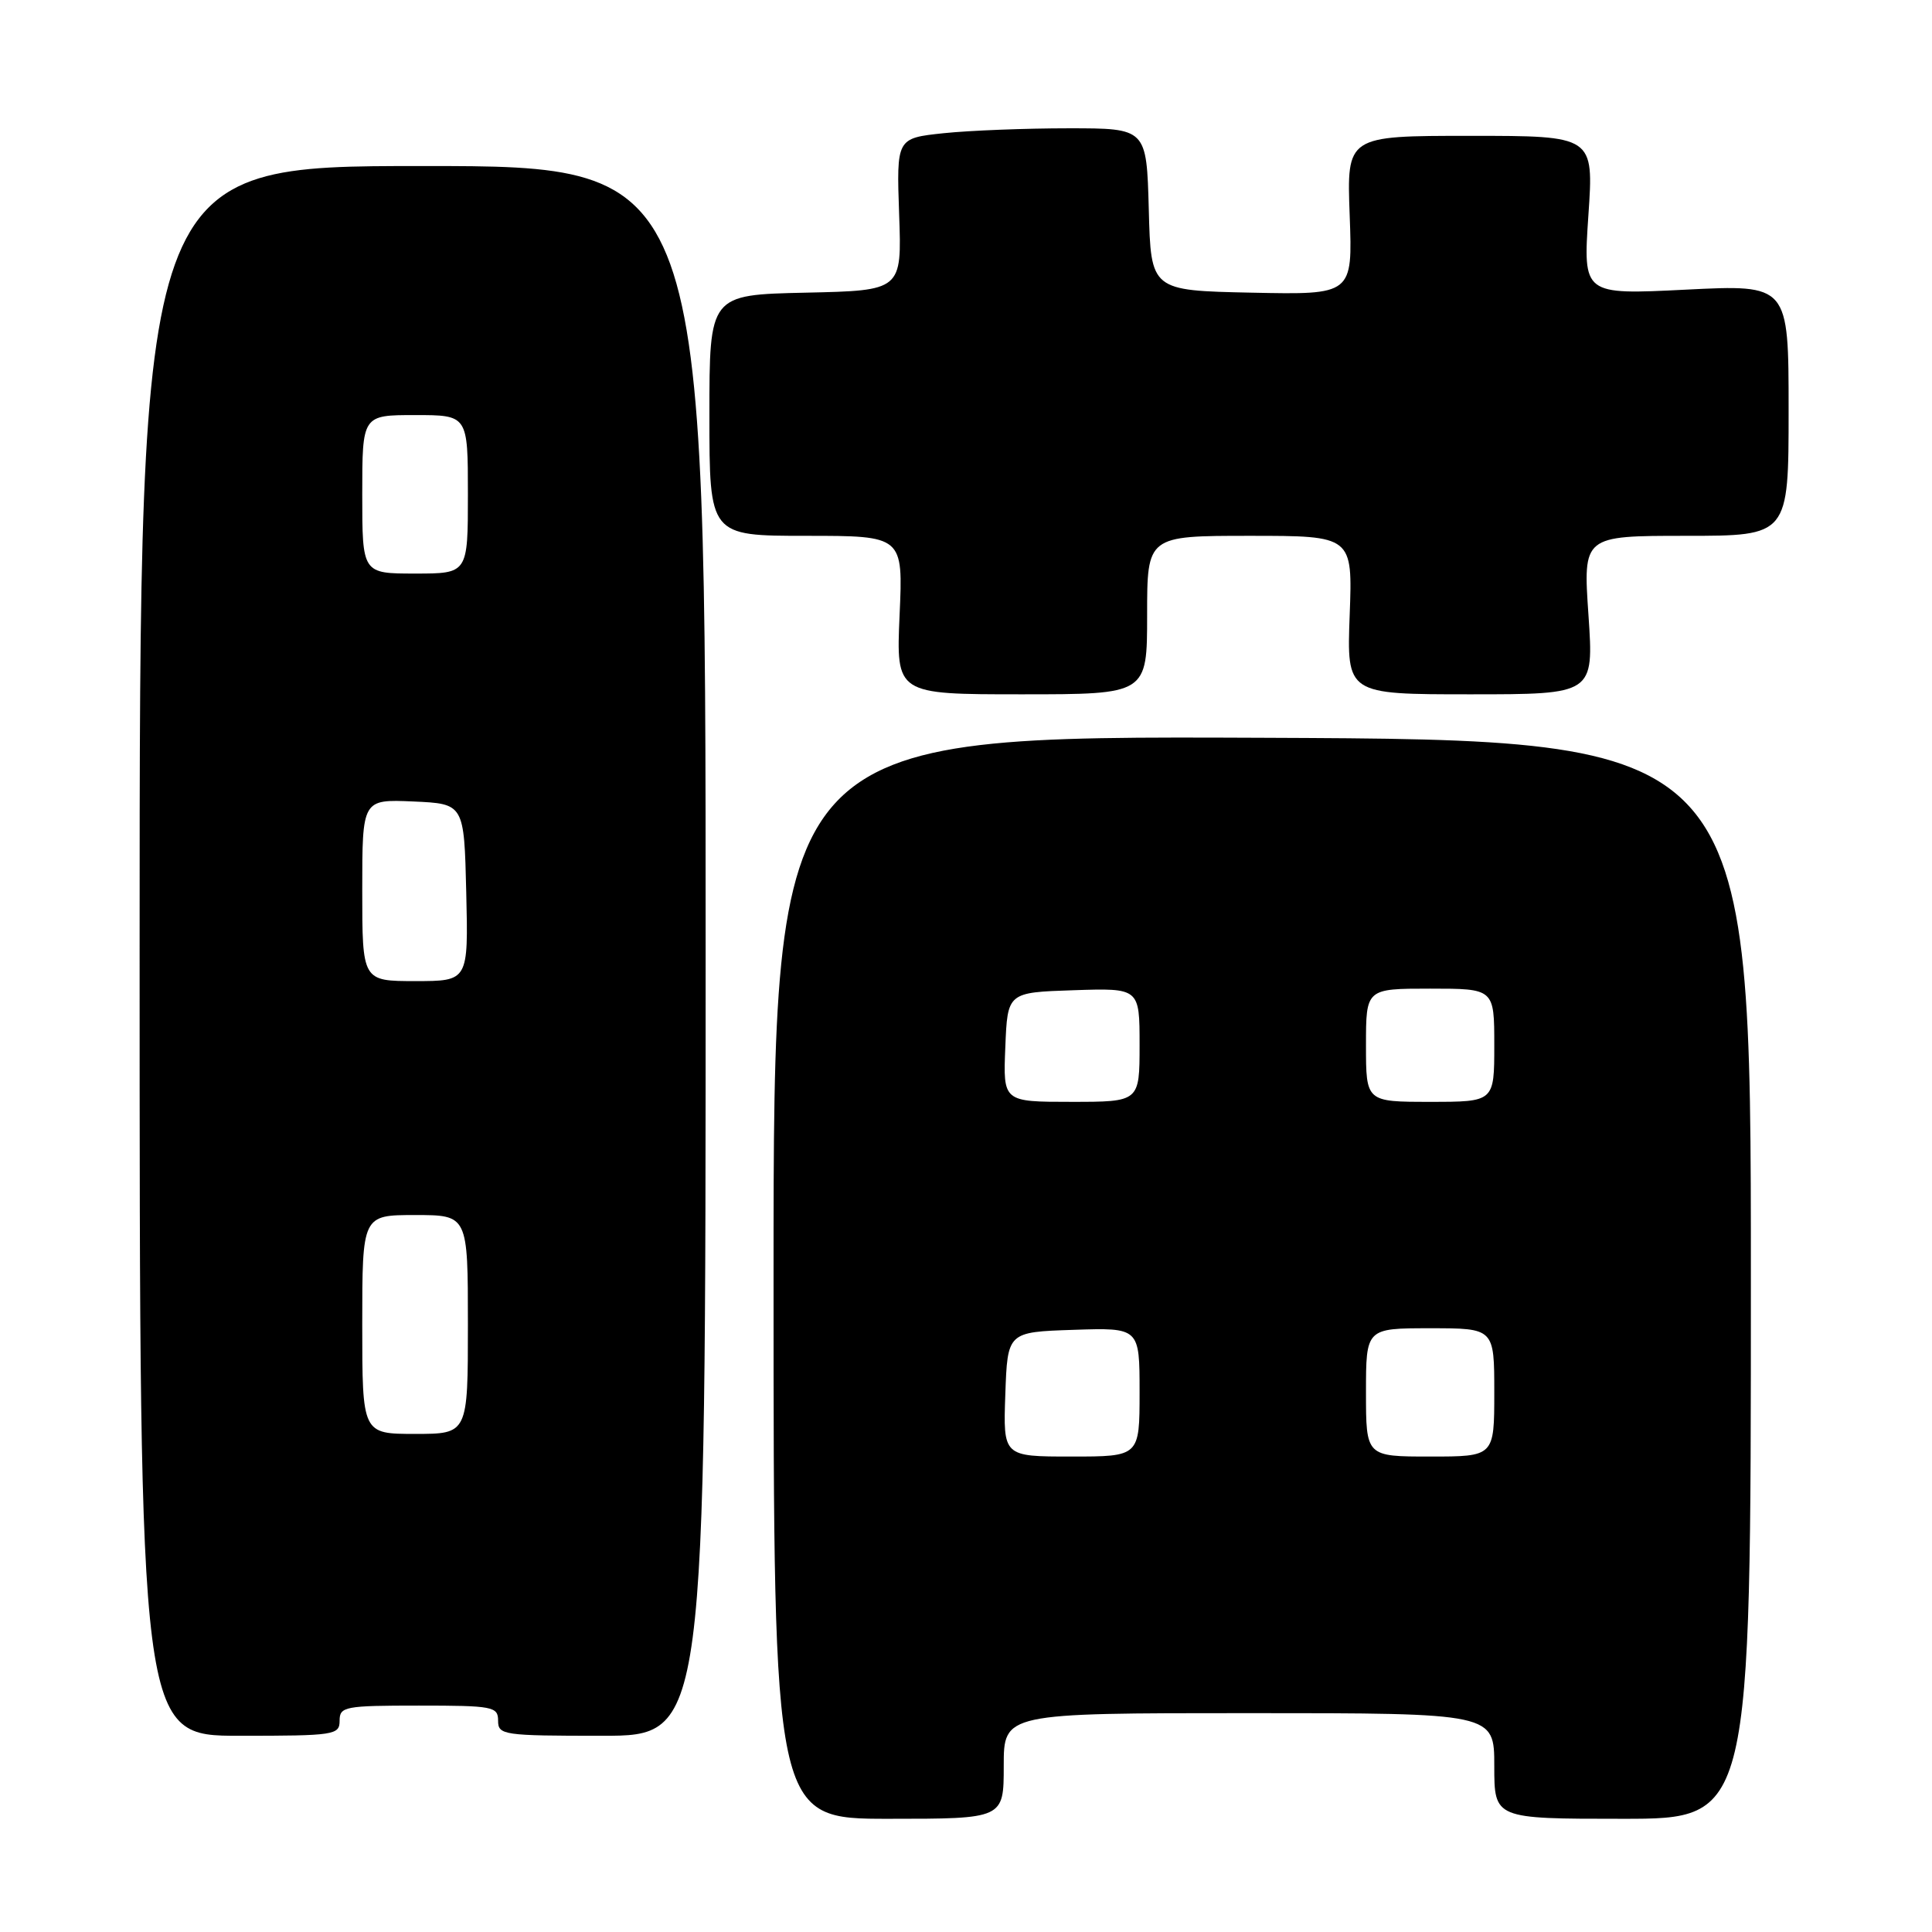 <?xml version="1.0" encoding="UTF-8" standalone="no"?>
<!DOCTYPE svg PUBLIC "-//W3C//DTD SVG 1.1//EN" "http://www.w3.org/Graphics/SVG/1.1/DTD/svg11.dtd" >
<svg xmlns="http://www.w3.org/2000/svg" xmlns:xlink="http://www.w3.org/1999/xlink" version="1.1" viewBox="0 0 256 256">
 <g >
 <path fill="currentColor"
d=" M 133.00 234.00 C 133.00 227.00 133.00 227.00 165.50 227.00 C 198.00 227.00 198.00 227.00 198.00 234.00 C 198.00 241.00 198.00 241.00 215.00 241.00 C 232.00 241.00 232.00 241.00 232.00 169.51 C 232.00 98.03 232.00 98.03 167.25 97.76 C 102.50 97.50 102.50 97.50 102.50 169.25 C 102.50 241.00 102.50 241.00 117.75 241.00 C 133.00 241.00 133.00 241.00 133.00 234.00 Z  M 45.00 228.00 C 45.00 226.13 45.67 226.00 55.50 226.00 C 65.33 226.00 66.00 226.13 66.00 228.00 C 66.00 229.90 66.67 230.00 79.75 230.00 C 93.50 230.00 93.50 230.00 93.50 126.00 C 93.50 22.00 93.50 22.00 56.00 22.00 C 18.50 22.00 18.50 22.00 18.50 126.00 C 18.50 230.00 18.50 230.00 31.75 230.00 C 44.33 230.00 45.00 229.90 45.00 228.00 Z  M 152.00 81.50 C 152.00 71.00 152.00 71.00 165.61 71.00 C 179.23 71.00 179.23 71.00 178.84 81.50 C 178.45 92.00 178.45 92.00 194.82 92.00 C 211.19 92.00 211.19 92.00 210.48 81.50 C 209.76 71.00 209.76 71.00 223.38 71.00 C 237.00 71.00 237.00 71.00 237.00 54.35 C 237.00 37.70 237.00 37.70 223.38 38.38 C 209.76 39.06 209.76 39.06 210.47 28.53 C 211.19 18.00 211.19 18.00 194.82 18.00 C 178.45 18.00 178.45 18.00 178.84 28.53 C 179.23 39.06 179.23 39.06 165.86 38.78 C 152.50 38.50 152.50 38.50 152.22 27.75 C 151.93 17.00 151.93 17.00 141.61 17.00 C 135.94 17.00 128.48 17.29 125.04 17.65 C 118.79 18.31 118.79 18.31 119.14 28.40 C 119.50 38.50 119.50 38.50 106.75 38.78 C 94.00 39.06 94.00 39.06 94.00 55.03 C 94.00 71.00 94.00 71.00 106.84 71.00 C 119.67 71.00 119.67 71.00 119.20 81.50 C 118.74 92.00 118.74 92.00 135.37 92.00 C 152.00 92.00 152.00 92.00 152.00 81.50 Z  M 133.21 184.75 C 133.50 176.50 133.50 176.50 142.25 176.21 C 151.00 175.92 151.00 175.92 151.00 184.46 C 151.00 193.00 151.00 193.00 141.96 193.00 C 132.92 193.00 132.92 193.00 133.21 184.75 Z  M 181.00 184.50 C 181.00 176.00 181.00 176.00 189.50 176.00 C 198.00 176.00 198.00 176.00 198.00 184.50 C 198.00 193.00 198.00 193.00 189.50 193.00 C 181.00 193.00 181.00 193.00 181.00 184.50 Z  M 133.21 138.75 C 133.50 131.50 133.50 131.50 142.25 131.21 C 151.00 130.92 151.00 130.92 151.00 138.46 C 151.00 146.00 151.00 146.00 141.96 146.00 C 132.91 146.00 132.91 146.00 133.21 138.75 Z  M 181.00 138.50 C 181.00 131.00 181.00 131.00 189.50 131.00 C 198.00 131.00 198.00 131.00 198.00 138.50 C 198.00 146.00 198.00 146.00 189.50 146.00 C 181.00 146.00 181.00 146.00 181.00 138.50 Z  M 48.00 175.50 C 48.00 161.00 48.00 161.00 55.00 161.00 C 62.00 161.00 62.00 161.00 62.00 175.50 C 62.00 190.00 62.00 190.00 55.00 190.00 C 48.00 190.00 48.00 190.00 48.00 175.50 Z  M 48.00 117.95 C 48.00 105.91 48.00 105.91 54.75 106.20 C 61.50 106.50 61.50 106.50 61.78 118.25 C 62.06 130.00 62.06 130.00 55.03 130.00 C 48.00 130.00 48.00 130.00 48.00 117.95 Z  M 48.00 65.50 C 48.00 55.00 48.00 55.00 55.00 55.00 C 62.00 55.00 62.00 55.00 62.00 65.50 C 62.00 76.00 62.00 76.00 55.00 76.00 C 48.00 76.00 48.00 76.00 48.00 65.50 Z "/>
</g>
</svg>